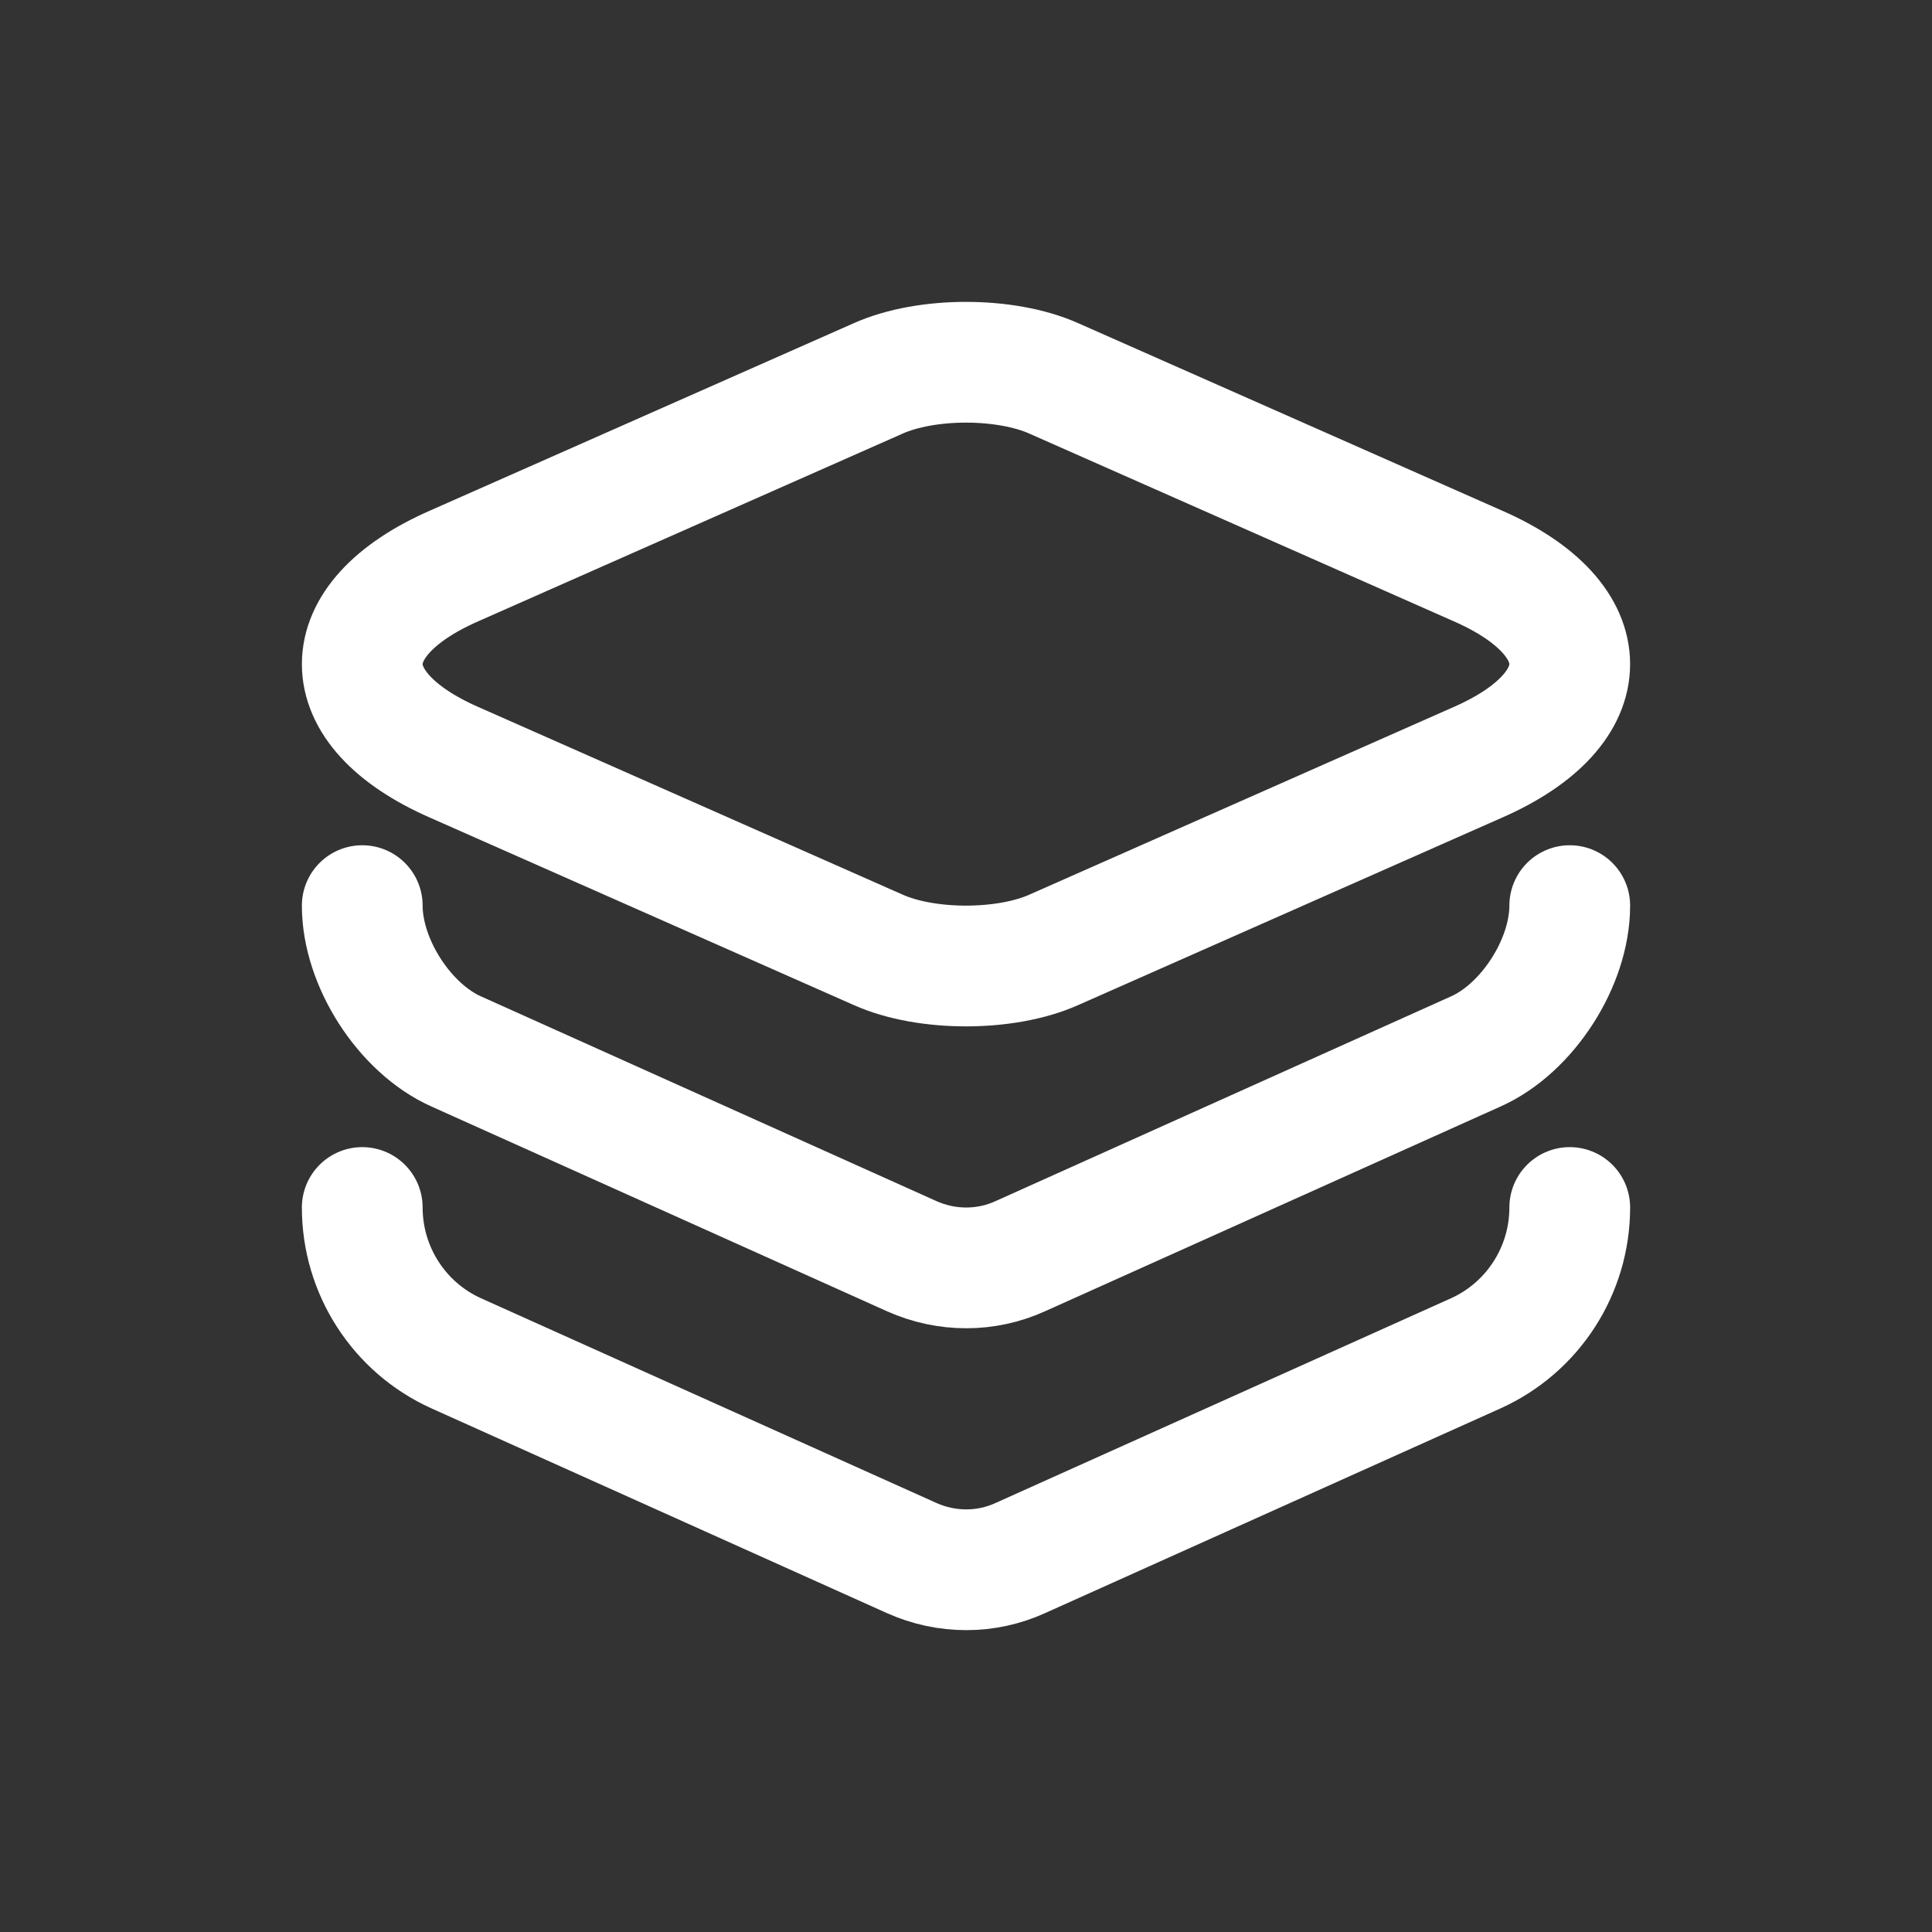 <svg width="32" height="32" viewBox="0 0 32 32" fill="none" xmlns="http://www.w3.org/2000/svg">
<rect x="0" y="0" width="32" height="32" fill="#333333" stroke="none"/>
<path d="M17.453 6.267L24.481 9.375C26.506 10.264 26.506 11.736 24.481 12.625L17.453 15.733C16.655 16.089 15.345 16.089 14.547 15.733L7.519 12.625C5.494 11.736 5.494 10.264 7.519 9.375L14.547 6.267C15.345 5.911 16.655 5.911 17.453 6.267Z" stroke="white" stroke-width="2" stroke-linecap="round" stroke-linejoin="round"/>
<path d="M6 15C6 15.943 6.7 17.033 7.556 17.415L15.1 20.806C15.678 21.065 16.333 21.065 16.9 20.806L24.444 17.415C25.3 17.033 26 15.943 26 15" stroke="white" stroke-width="2" stroke-linecap="round" stroke-linejoin="round"/>
<path d="M6 20C6 21.044 6.611 21.988 7.556 22.415L15.1 25.806C15.678 26.065 16.333 26.065 16.9 25.806L24.444 22.415C25.389 21.988 26 21.044 26 20" stroke="white" stroke-width="2" stroke-linecap="round" stroke-linejoin="round"/>
</svg>
